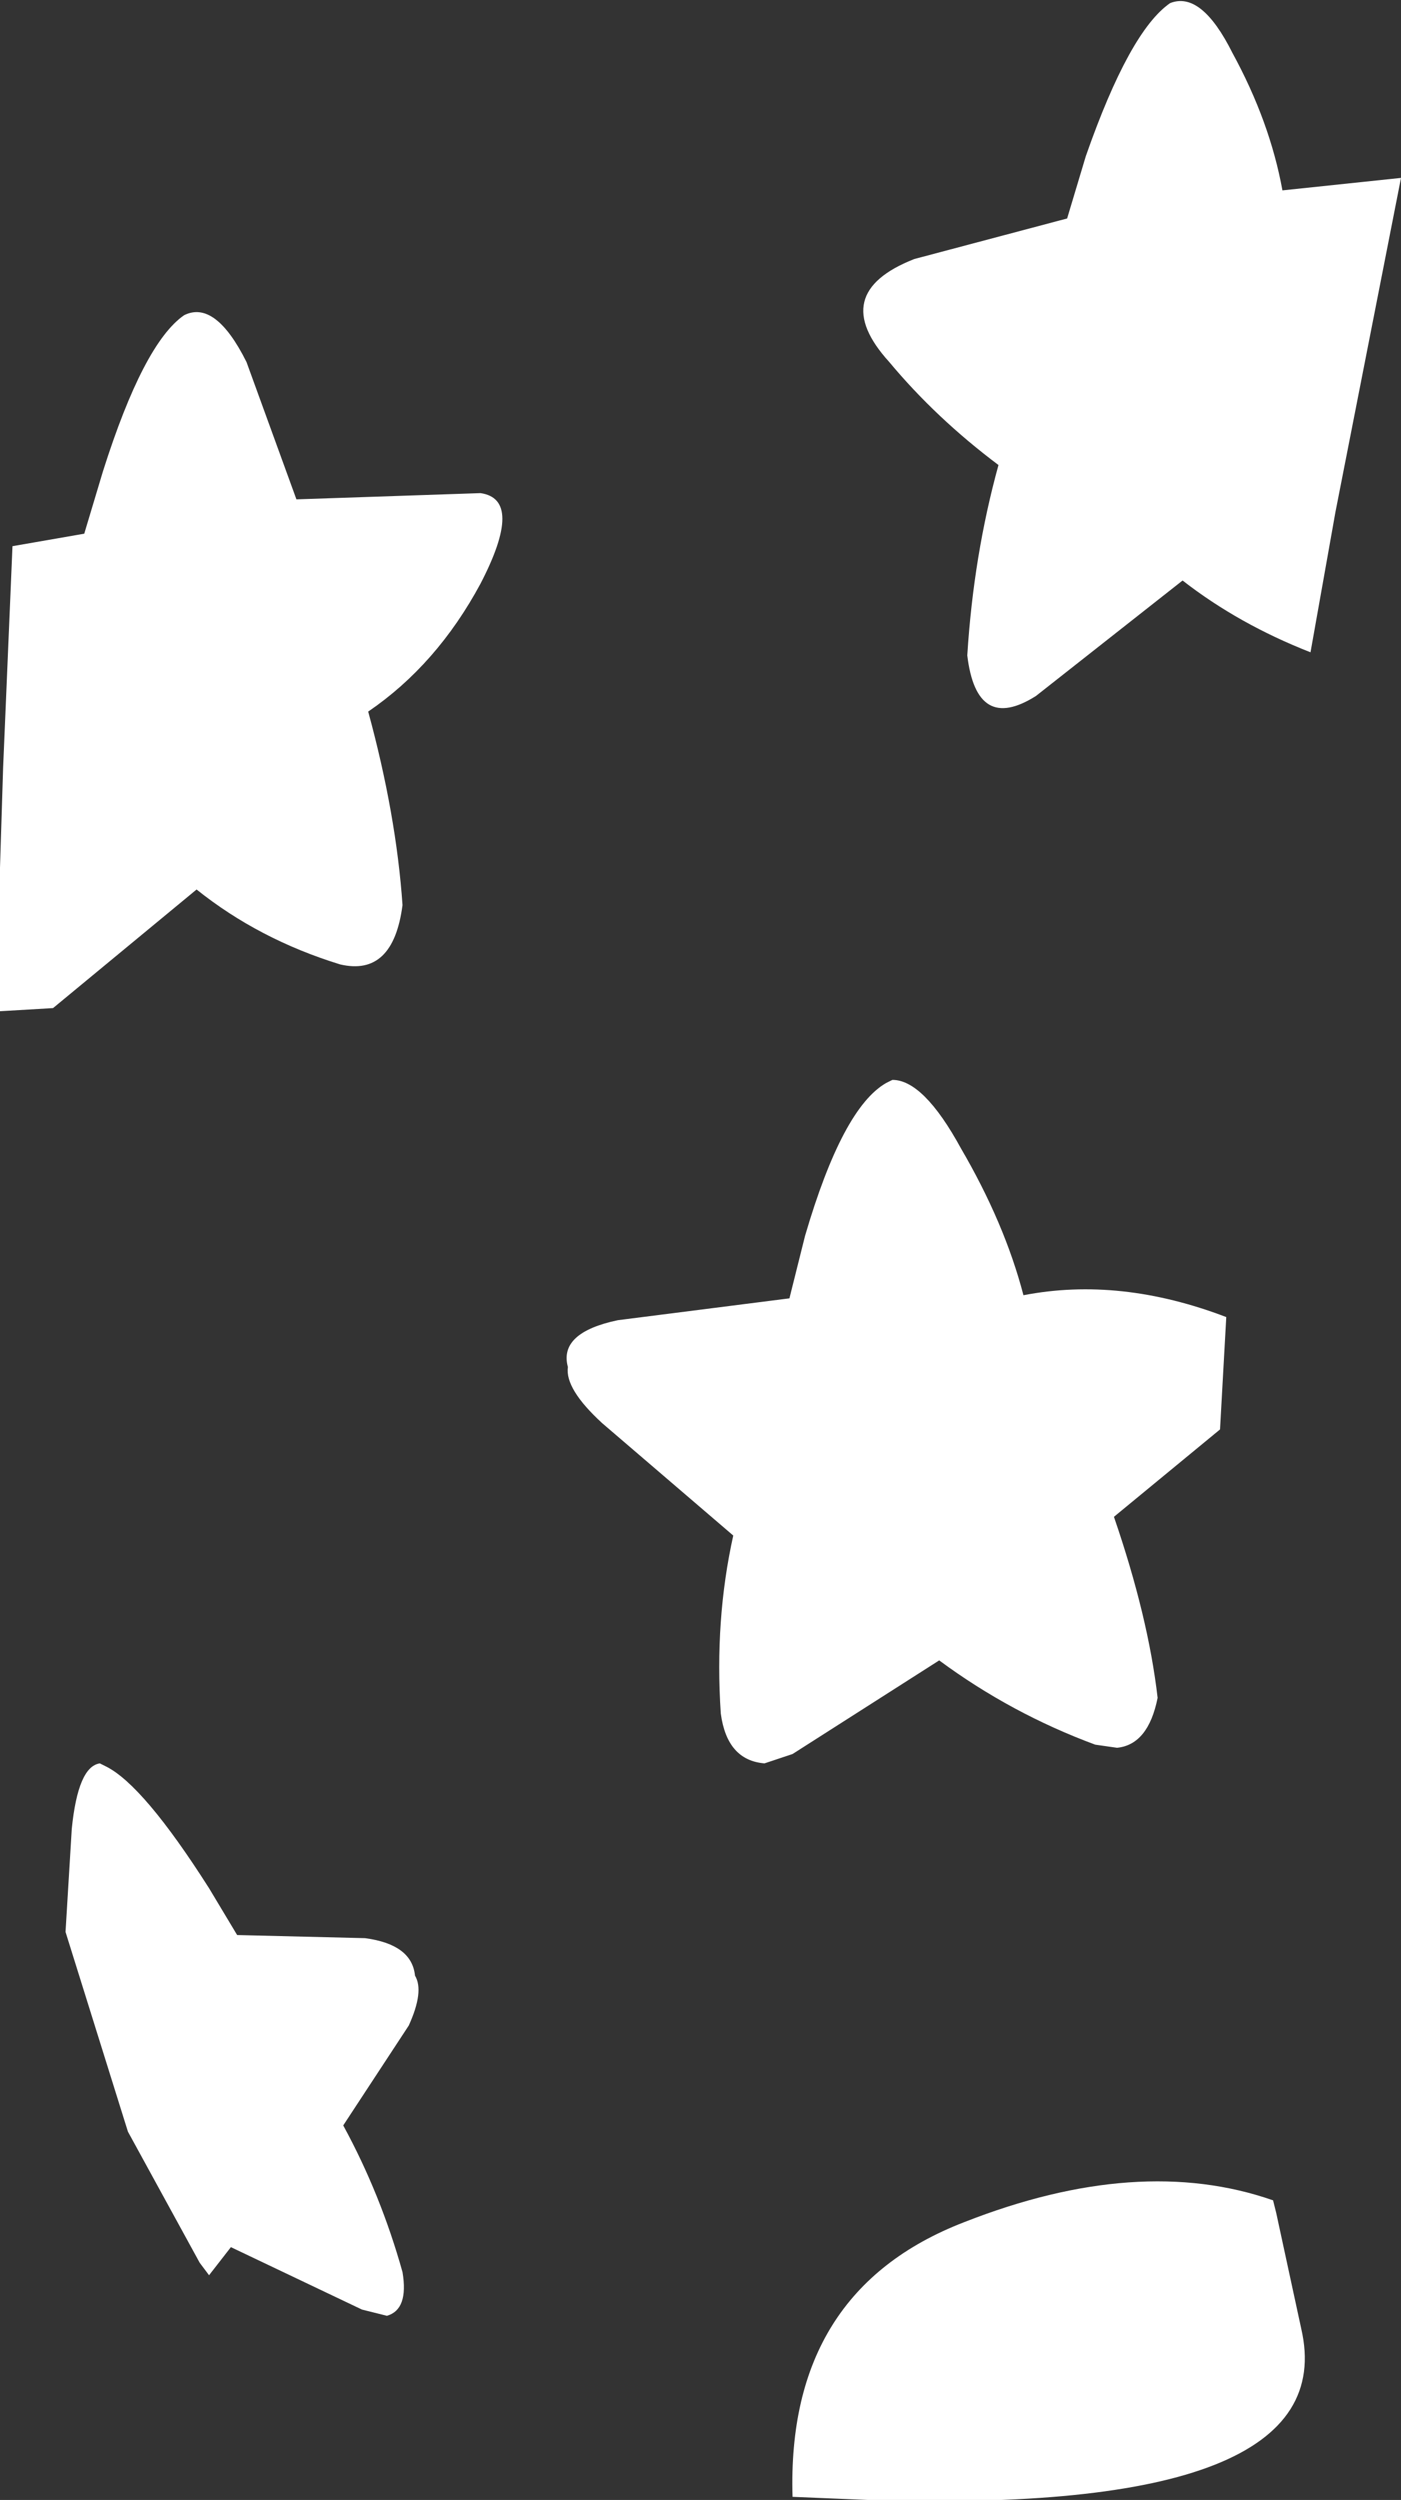 <?xml version="1.0" encoding="UTF-8" standalone="no"?>
<svg xmlns:xlink="http://www.w3.org/1999/xlink" height="40.05px" width="22.45px" xmlns="http://www.w3.org/2000/svg">
  <rect width="100%" height="100%" fill="#333333" stroke="none"/>
  <g transform="matrix(1.0, 0.0, 0.0, 1.0, 11.25, 20.0)">
    <path d="M-10.2 10.95 L-10.1 9.3 Q-10.0 8.3 -9.65 8.25 L-9.55 8.3 Q-8.95 8.6 -7.9 10.25 L-7.45 11.0 -5.4 11.05 Q-4.65 11.15 -4.6 11.65 -4.45 11.9 -4.7 12.45 L-5.75 14.05 Q-5.15 15.15 -4.8 16.4 -4.7 17.0 -5.05 17.1 L-5.45 17.0 -7.55 16.0 -7.9 16.45 -8.05 16.25 -9.2 14.15 -10.2 10.95 M-11.05 -11.25 L-9.9 -11.45 -9.6 -12.45 Q-8.95 -14.5 -8.3 -14.95 -7.8 -15.2 -7.3 -14.2 L-6.5 -12.0 -3.55 -12.1 Q-2.85 -12.0 -3.55 -10.65 -4.25 -9.35 -5.35 -8.6 -4.9 -6.95 -4.8 -5.5 -4.95 -4.35 -5.8 -4.55 -7.1 -4.95 -8.1 -5.75 L-10.4 -3.85 -11.25 -3.8 -11.25 -6.1 -11.2 -7.7 -11.05 -11.25 M1.45 20.0 Q1.35 16.7 4.2 15.6 7.0 14.5 9.15 15.25 L9.2 15.45 9.6 17.3 Q10.3 20.3 2.65 20.05 L1.45 20.0 M8.3 2.9 L6.6 4.3 Q7.15 5.9 7.3 7.2 7.15 7.95 6.65 8.0 L6.3 7.95 Q4.95 7.45 3.8 6.6 L1.45 8.1 1.0 8.25 Q0.4 8.2 0.3 7.45 0.2 5.95 0.5 4.6 L-1.6 2.8 Q-2.2 2.25 -2.15 1.9 -2.3 1.35 -1.35 1.15 L1.4 0.8 1.65 -0.2 Q2.25 -2.25 2.95 -2.65 L3.05 -2.7 Q3.55 -2.7 4.15 -1.6 4.85 -0.4 5.15 0.75 6.7 0.45 8.4 1.1 L8.3 2.9 M9.75 -9.55 Q8.6 -10.0 7.7 -10.7 L5.35 -8.85 Q4.4 -8.25 4.25 -9.5 4.35 -11.1 4.75 -12.55 3.75 -13.3 3.0 -14.2 2.0 -15.3 3.4 -15.85 L5.85 -16.5 6.15 -17.5 Q6.85 -19.5 7.5 -19.95 8.0 -20.15 8.5 -19.15 9.1 -18.05 9.3 -16.95 L11.2 -17.15 10.15 -11.8 9.75 -9.55" fill="#ffffff" fill-rule="evenodd" stroke="none"/>
  </g>
</svg>
